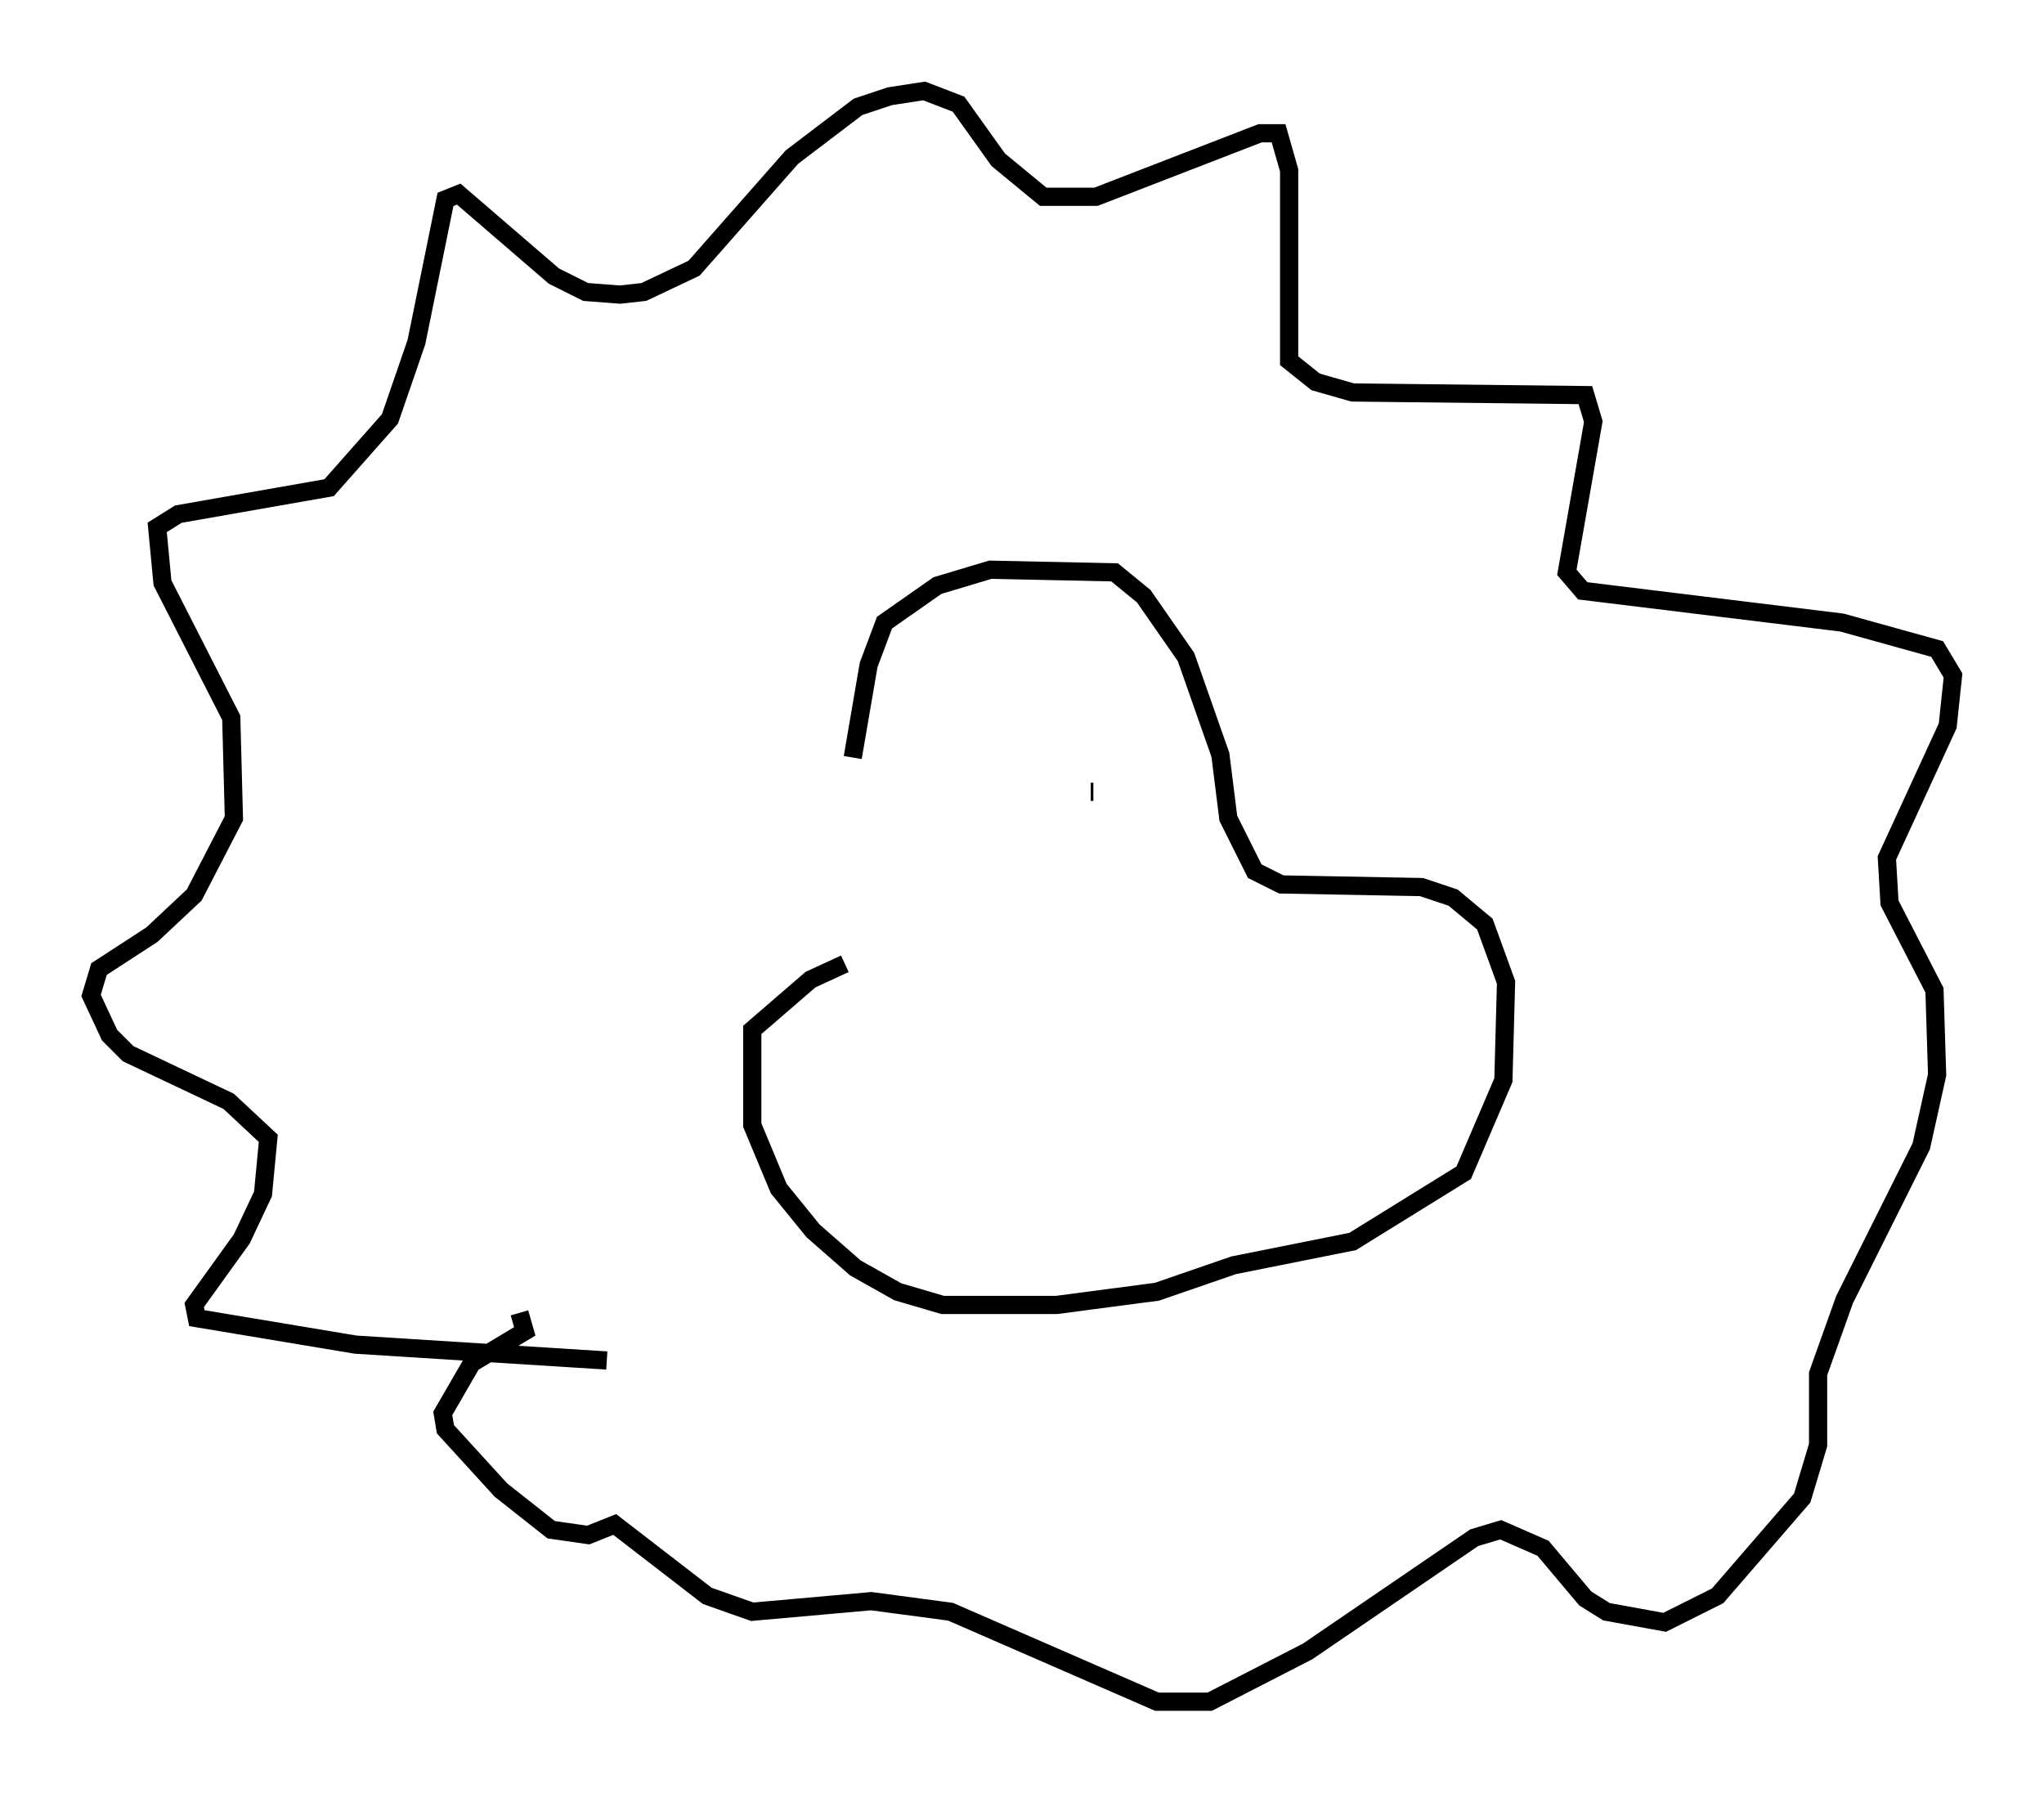 <?xml version="1.0" encoding="utf-8" ?>
<svg baseProfile="full" height="98.458" version="1.1" width="112.257" xmlns="http://www.w3.org/2000/svg" xmlns:ev="http://www.w3.org/2001/xml-events" xmlns:xlink="http://www.w3.org/1999/xlink"><defs /><rect fill="white" height="98.458" width="112.257" x="0" y="0" /><path d="M47.559, 53.223 m-0.726, -11.62 l0.872, -5.084 0.872, -2.324 l2.905, -2.034 2.905, -0.872 l6.827, 0.145 1.598, 1.307 l2.324, 3.341 1.888, 5.374 l0.436, 3.486 1.453, 2.905 l1.453, 0.726 7.698, 0.145 l1.743, 0.581 1.743, 1.453 l1.162, 3.196 -0.145, 5.374 l-2.179, 5.084 -6.101, 3.777 l-6.536, 1.307 -4.212, 1.453 l-5.52, 0.726 -6.246, 0.0 l-2.469, -0.726 -2.324, -1.307 l-2.324, -2.034 -1.888, -2.324 l-1.453, -3.486 0.0, -5.229 l3.196, -2.76 1.888, -0.872 m-13.073, 21.788 l-13.799, -0.872 -8.715, -1.453 l-0.145, -0.726 2.615, -3.631 l1.162, -2.469 0.291, -3.05 l-2.179, -2.034 -5.52, -2.615 l-1.017, -1.017 -1.017, -2.179 l0.436, -1.453 2.905, -1.888 l2.324, -2.179 2.179, -4.212 l-0.145, -5.52 -3.777, -7.408 l-0.291, -3.05 1.162, -0.726 l8.279, -1.453 3.341, -3.777 l1.453, -4.212 1.598, -7.844 l0.726, -0.291 5.229, 4.503 l1.743, 0.872 1.888, 0.145 l1.307, -0.145 2.76, -1.307 l5.374, -6.101 3.631, -2.76 l1.743, -0.581 1.888, -0.291 l1.888, 0.726 2.179, 3.05 l2.469, 2.034 2.905, 0.0 l9.006, -3.486 1.017, 0.0 l0.581, 2.034 0.0, 10.458 l1.453, 1.162 2.034, 0.581 l12.782, 0.145 0.436, 1.453 l-1.453, 8.279 0.872, 1.017 l14.235, 1.743 5.229, 1.453 l0.872, 1.453 -0.291, 2.76 l-3.341, 7.263 0.145, 2.469 l2.469, 4.793 0.145, 4.648 l-0.872, 3.922 -4.212, 8.425 l-1.453, 4.067 0.0, 3.922 l-0.872, 2.905 -4.648, 5.374 l-2.905, 1.453 -3.196, -0.581 l-1.162, -0.726 -2.324, -2.76 l-2.324, -1.017 -1.453, 0.436 l-9.151, 6.246 -5.374, 2.76 l-2.905, 0.0 -11.33, -4.939 l-4.358, -0.581 -6.536, 0.581 l-2.469, -0.872 -5.084, -3.922 l-1.453, 0.581 -2.034, -0.291 l-2.76, -2.179 -3.05, -3.341 l-0.145, -0.872 1.598, -2.76 l2.905, -1.743 -0.291, -1.017 m24.983, -25.855 l0.0, 0.0 m6.391, -2.76 l0.145, 0.0 " fill="none" stroke="black" stroke-width="1" /></svg>